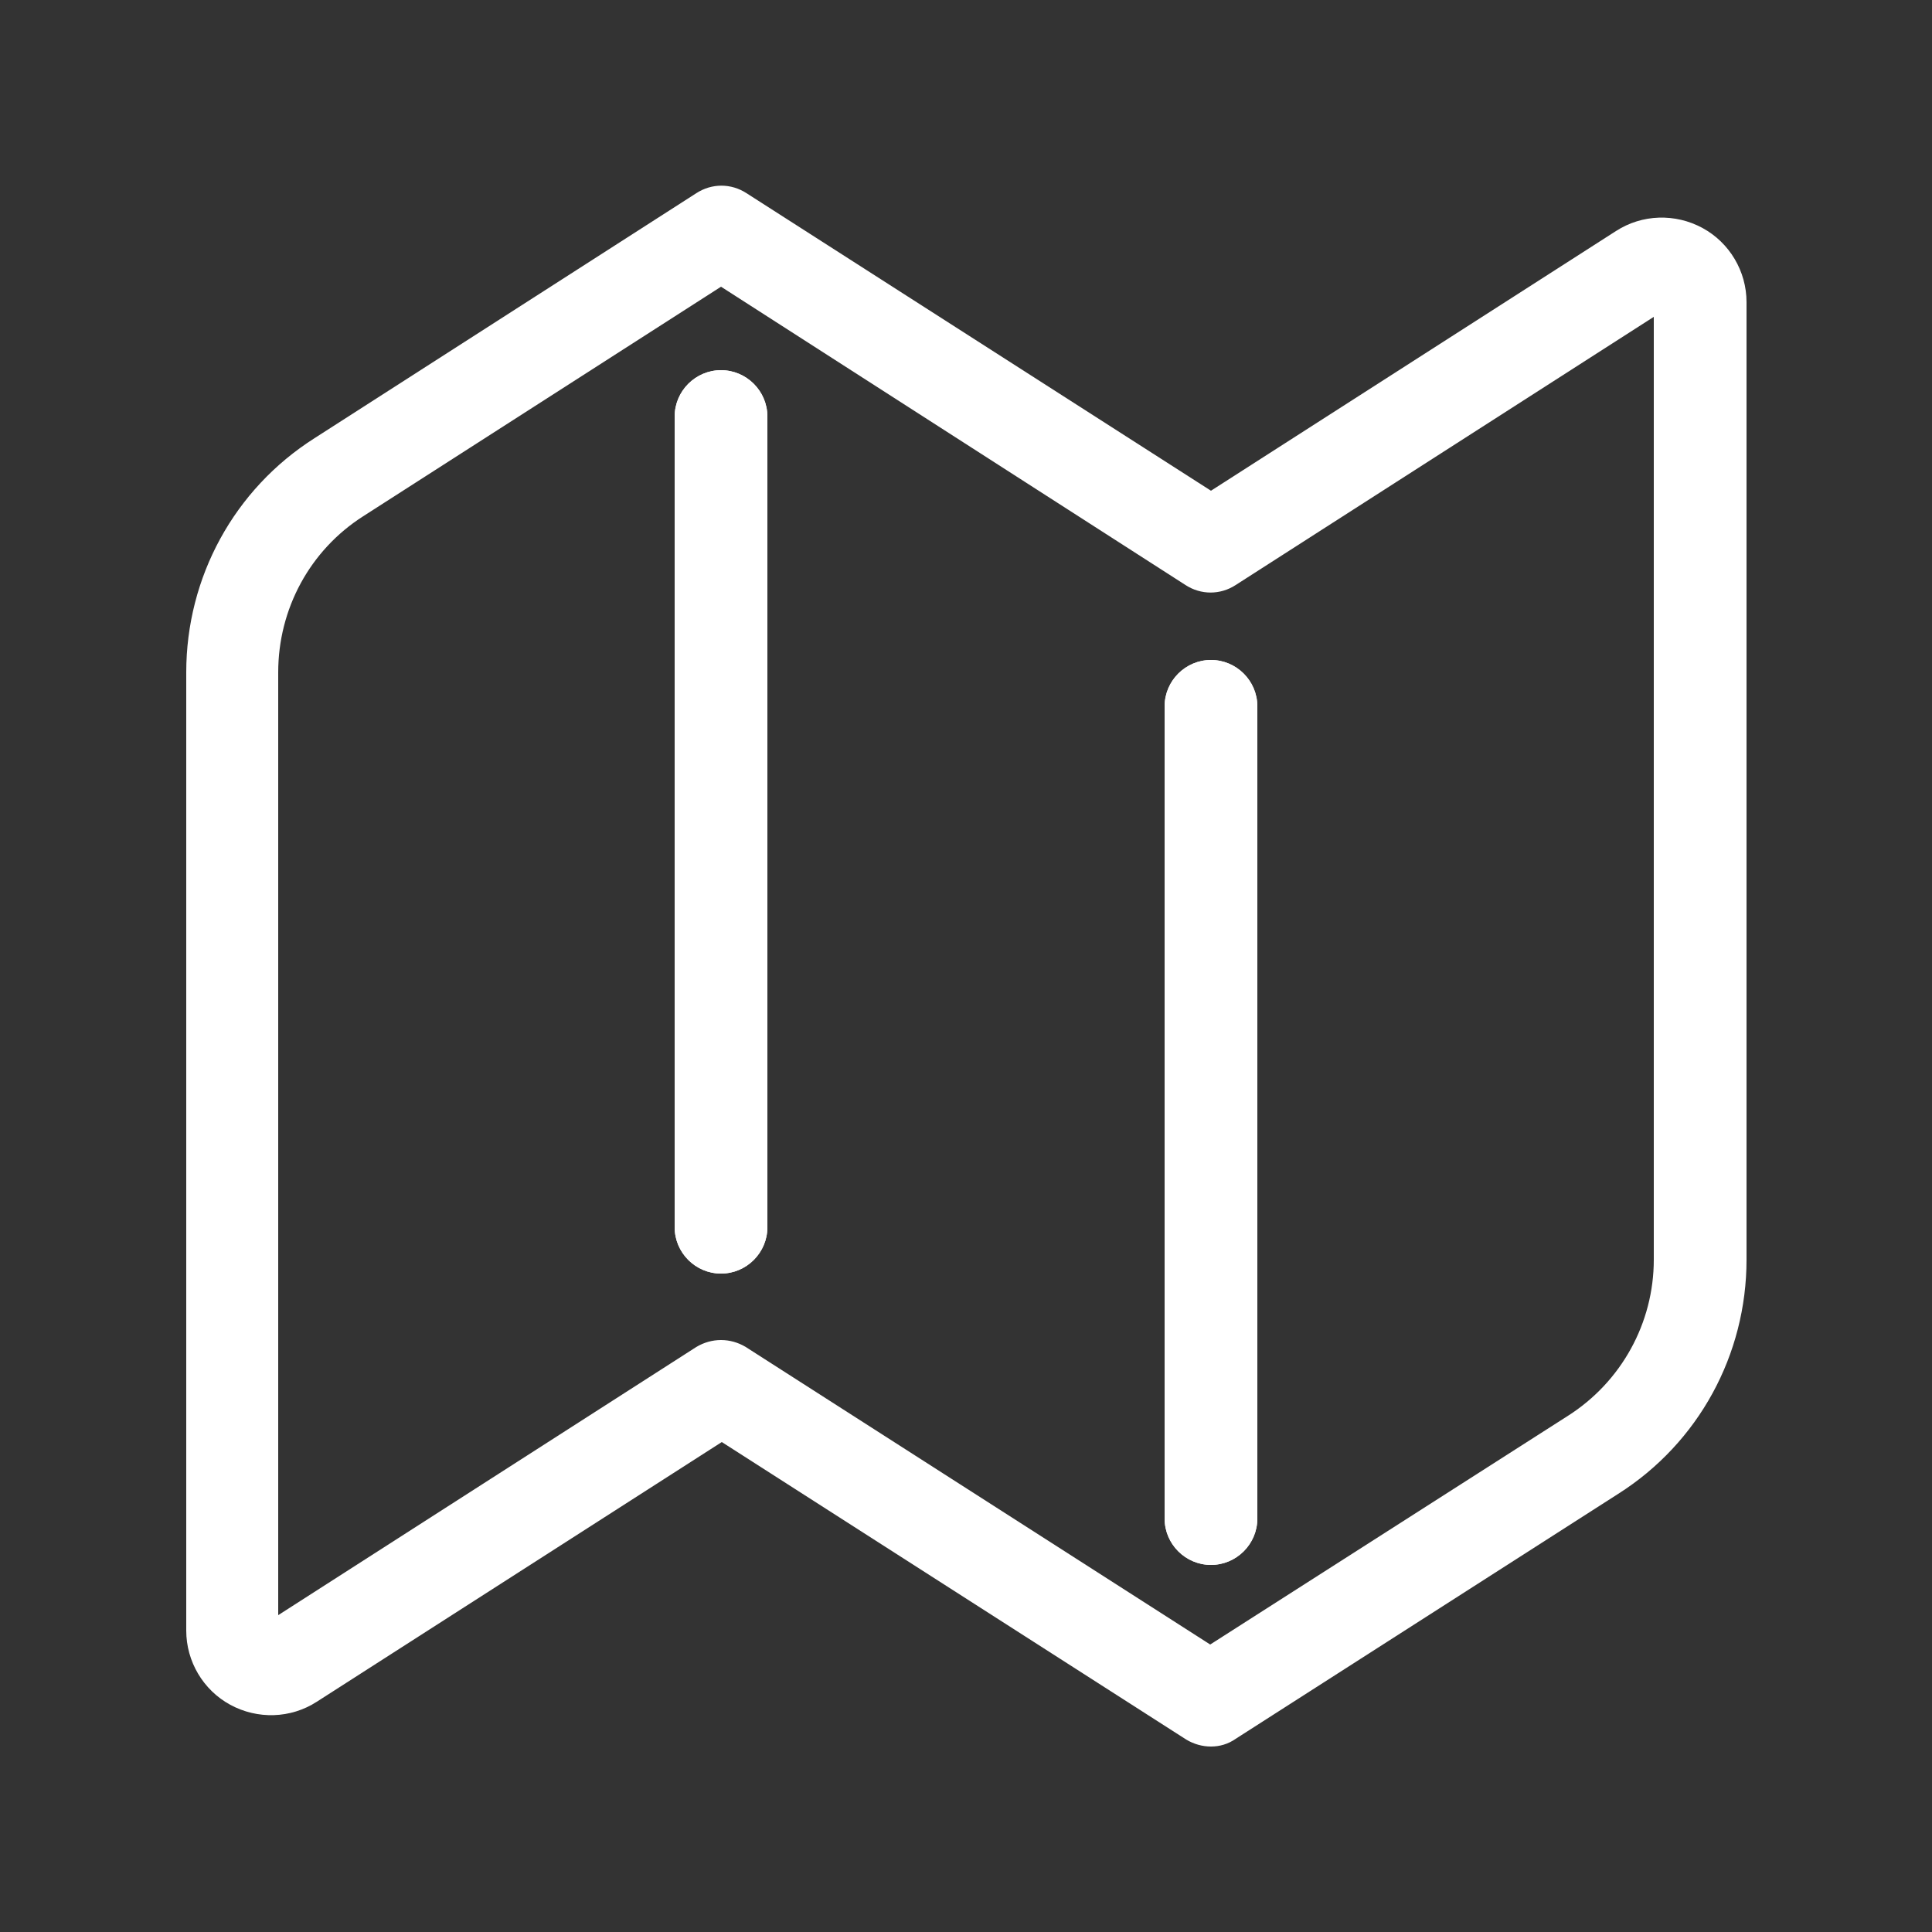 <?xml version="1.0" encoding="utf-8"?>
<!-- Generator: Adobe Illustrator 23.1.0, SVG Export Plug-In . SVG Version: 6.00 Build 0)  -->
<svg version="1.1" xmlns="http://www.w3.org/2000/svg" xmlns:xlink="http://www.w3.org/1999/xlink" x="0px" y="0px"
	 viewBox="0 0 25 25" style="enable-background:new 0 0 25 25;" xml:space="preserve">
<rect x="0" y="0" width="25" height="25" fill="#333333" stroke="none"/>
<style type="text/css">
	.st0{fill:#E1E1E1;}
	.st1{fill:#FFFFFF;stroke:#729EFC;stroke-width:1.2;stroke-linecap:round;stroke-linejoin:round;stroke-miterlimit:10;}
	.st2{fill:#E4E4E4;}
	.st3{fill:#729EFC;}
	.st4{fill-rule:evenodd;clip-rule:evenodd;fill:#729EFC;}
	.st5{fill:none;stroke:#729EFC;stroke-width:1.2;stroke-linecap:round;stroke-linejoin:round;stroke-miterlimit:10;}
	.st6{fill:#98A1A7;}
	.st7{fill:#FFFFFF;}
	.st8{fill:#FFFFFF;stroke:#FFFFFF;stroke-width:3;stroke-linecap:round;stroke-linejoin:round;stroke-miterlimit:10;}
	.st9{fill:#E1E1E1;stroke:#729EFC;stroke-width:1.2;stroke-linecap:round;stroke-linejoin:round;stroke-miterlimit:10;}
	.st10{fill:none;stroke:#98A1A7;stroke-width:1.2;stroke-linecap:round;stroke-linejoin:round;stroke-miterlimit:10;}
	.st11{fill:none;stroke:#FFFFFF;stroke-width:1.2;stroke-linecap:round;stroke-linejoin:round;stroke-miterlimit:10;}
	.st12{fill:none;stroke:#808080;stroke-width:1.2;stroke-linecap:round;stroke-linejoin:round;stroke-miterlimit:10;}
	.st13{fill:none;stroke:#729EFC;stroke-width:1.2;stroke-miterlimit:10;}
</style>
<g id="Layer_2">
</g>
<g id="Layer_1">
	<g>
		<path class="st7" d="M15.67,22.6c-0.11,0-0.22-0.03-0.32-0.09l-6.01-3.85l-5.24,3.36c-0.34,0.22-0.77,0.23-1.12,0.04
			c-0.35-0.19-0.57-0.56-0.57-0.96V8.7c0-1.23,0.62-2.37,1.66-3.03L9.01,2.5c0.2-0.13,0.45-0.13,0.65,0l6.01,3.85l5.24-3.36
			c0.34-0.22,0.77-0.23,1.12-0.04c0.35,0.19,0.57,0.56,0.57,0.96V16.3c0,1.23-0.62,2.37-1.66,3.03l-4.95,3.17
			C15.89,22.57,15.78,22.6,15.67,22.6z M9.33,17.34c0.11,0,0.22,0.03,0.32,0.09l6.01,3.85l4.63-2.96c0.69-0.44,1.11-1.2,1.11-2.02
			V4.1l-5.41,3.47c-0.2,0.13-0.45,0.13-0.65,0L9.33,3.71L4.7,6.68C4.01,7.12,3.6,7.88,3.6,8.7v12.2l5.41-3.47
			C9.11,17.37,9.22,17.34,9.33,17.34z"/>
		<path class="st7" d="M9.33,16.48c-0.33,0-0.6-0.27-0.6-0.6V5.39c0-0.33,0.27-0.6,0.6-0.6s0.6,0.27,0.6,0.6v10.49
			C9.93,16.21,9.66,16.48,9.33,16.48z"/>
		<path class="st7" d="M15.67,20.25c-0.33,0-0.6-0.27-0.6-0.6V9.14c0-0.33,0.27-0.6,0.6-0.6s0.6,0.27,0.6,0.6v10.51
			C16.27,19.98,16,20.25,15.67,20.25z"/>
		<path class="st7" d="M9.33,16.48c-0.33,0-0.6-0.27-0.6-0.6V5.39c0-0.33,0.27-0.6,0.6-0.6s0.6,0.27,0.6,0.6v10.49
			C9.93,16.21,9.66,16.48,9.33,16.48z"/>
		<path class="st7" d="M15.67,20.25c-0.33,0-0.6-0.27-0.6-0.6V9.14c0-0.33,0.27-0.6,0.6-0.6s0.6,0.27,0.6,0.6v10.51
			C16.27,19.98,16,20.25,15.67,20.25z"/>
	</g>
</g>
</svg>
